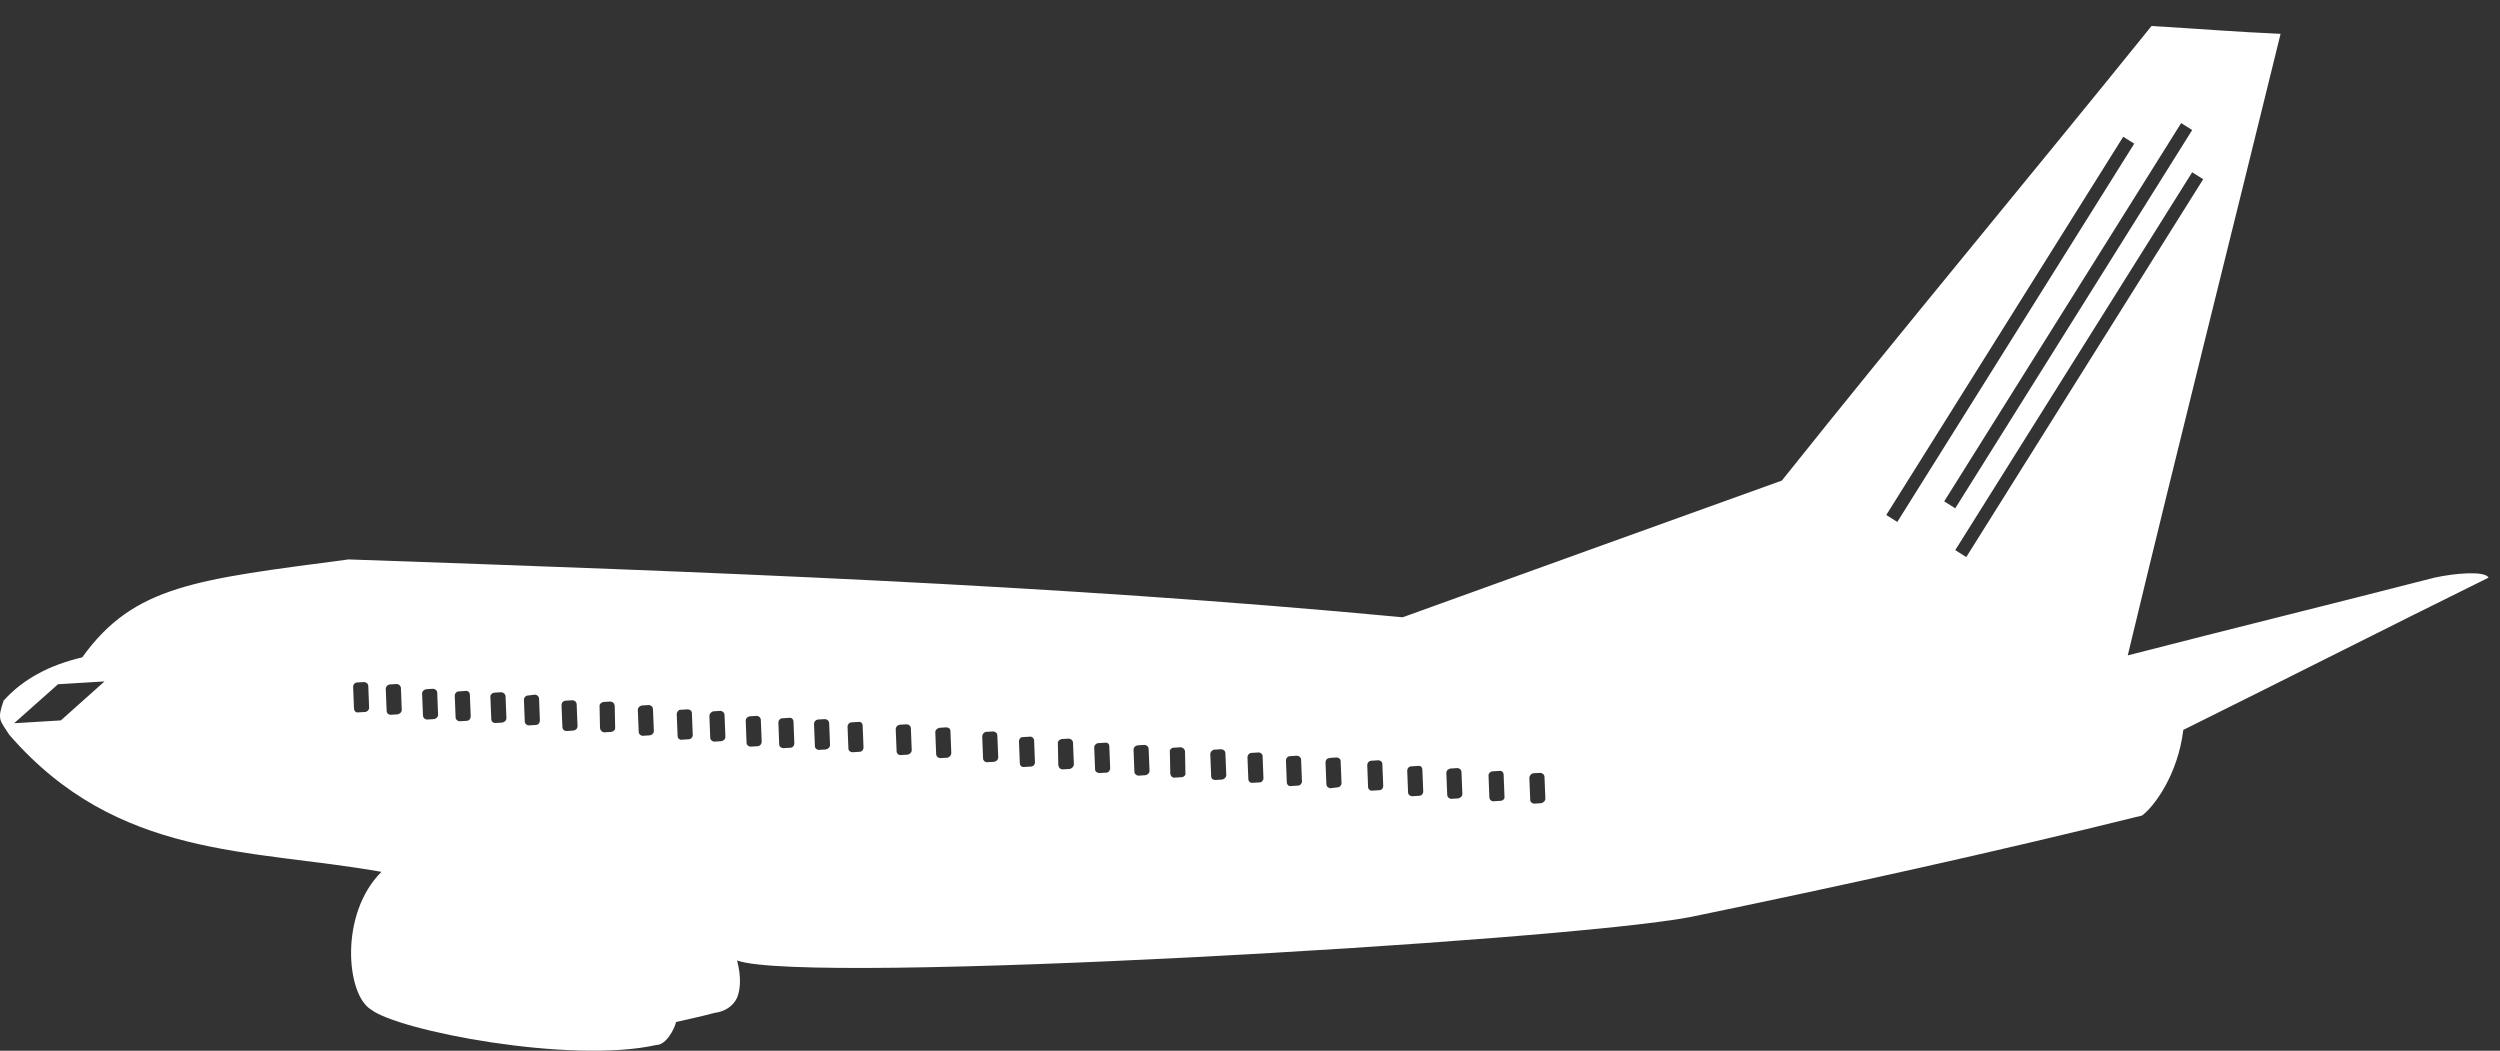 <svg width="69" height="29" viewBox="0 0 69 29" fill="none" xmlns="http://www.w3.org/2000/svg">
<rect x="0" y="0" width="69" height="29" fill="#333333" stroke="none"/>
<path fill-rule="evenodd" clip-rule="evenodd" d="M0.116 19.321C0.623 18.759 1.345 18.358 2.27 18.143C3.702 16.146 5.427 15.996 9.621 15.44C19.364 15.781 29.006 16.122 38.714 17.037C42.199 15.781 45.695 14.514 49.179 13.264C52.515 9.084 56.035 4.868 59.382 0.718C60.713 0.796 61.703 0.88 62.944 0.934C61.554 6.608 60.122 12.277 58.726 18.089C61.626 17.342 64.287 16.69 67.192 15.943C67.765 15.817 68.589 15.751 68.684 15.943C65.898 17.318 63.046 18.765 60.259 20.146C60.11 21.378 59.46 22.257 59.12 22.509C54.973 23.537 50.808 24.452 46.638 25.313C43.099 25.983 22.228 27.203 20.343 26.509C20.456 26.939 20.444 27.292 20.343 27.537C20.23 27.777 20.003 27.92 19.722 27.956C19.239 28.082 19.138 28.094 18.66 28.207C18.619 28.387 18.392 28.841 18.117 28.841C15.749 29.373 10.97 28.446 10.236 27.86C9.561 27.454 9.358 25.229 10.528 24.063C6.9 23.417 3.243 23.722 0.254 20.278C-0.003 19.871 -0.087 19.871 0.104 19.327L0.116 19.321ZM0.397 19.955L1.602 18.885L2.885 18.807L1.68 19.883L0.397 19.961V19.955ZM9.848 18.837L10.039 18.825C10.104 18.825 10.164 18.873 10.164 18.927L10.188 19.537C10.188 19.59 10.134 19.65 10.075 19.65L9.884 19.662C9.818 19.674 9.77 19.614 9.77 19.56L9.746 18.951C9.746 18.897 9.794 18.837 9.848 18.837ZM17.718 19.471L17.909 19.459C17.962 19.459 18.022 19.507 18.022 19.572L18.046 20.17C18.046 20.236 18.004 20.284 17.933 20.296L17.741 20.308C17.682 20.308 17.628 20.26 17.628 20.194L17.604 19.596C17.604 19.53 17.652 19.483 17.718 19.471ZM42.312 21.342L42.503 21.331C42.568 21.331 42.628 21.378 42.628 21.444L42.652 22.042C42.652 22.108 42.592 22.156 42.539 22.168L42.348 22.18C42.282 22.18 42.234 22.132 42.234 22.078L42.21 21.468C42.21 21.414 42.258 21.354 42.312 21.342ZM41.196 21.289L41.387 21.277C41.453 21.265 41.5 21.325 41.5 21.378L41.524 21.988C41.536 22.048 41.477 22.102 41.423 22.102L41.232 22.114C41.166 22.126 41.107 22.066 41.107 22.012L41.083 21.402C41.083 21.342 41.136 21.289 41.196 21.289ZM40.033 21.211L40.224 21.199C40.277 21.199 40.337 21.241 40.337 21.312L40.361 21.91C40.361 21.976 40.313 22.024 40.247 22.036L40.056 22.048C40.003 22.048 39.943 22 39.943 21.934L39.919 21.336C39.919 21.271 39.967 21.223 40.033 21.211ZM38.953 21.151L39.144 21.139C39.203 21.127 39.257 21.175 39.257 21.241L39.281 21.839C39.281 21.91 39.233 21.964 39.167 21.964L38.977 21.976C38.923 21.976 38.863 21.934 38.863 21.875L38.839 21.265C38.839 21.211 38.887 21.151 38.953 21.151ZM37.849 20.996L38.04 20.984C38.105 20.984 38.153 21.032 38.153 21.085L38.177 21.695C38.177 21.749 38.135 21.809 38.076 21.809L37.885 21.821C37.819 21.833 37.759 21.785 37.759 21.719L37.736 21.121C37.736 21.055 37.789 20.996 37.849 20.996ZM36.697 20.918L36.888 20.906C36.948 20.906 37.002 20.948 37.002 21.008L37.026 21.617C37.026 21.671 36.978 21.731 36.912 21.731L36.721 21.755C36.667 21.755 36.608 21.707 36.608 21.641L36.584 21.043C36.584 20.978 36.626 20.924 36.697 20.924V20.918ZM35.605 20.87L35.796 20.858C35.85 20.858 35.91 20.906 35.91 20.96L35.934 21.57C35.934 21.623 35.886 21.683 35.82 21.683L35.629 21.695C35.576 21.707 35.516 21.659 35.516 21.594L35.492 20.984C35.492 20.93 35.54 20.87 35.605 20.87ZM34.543 20.78L34.734 20.768C34.8 20.768 34.848 20.816 34.848 20.87L34.871 21.48C34.871 21.54 34.824 21.594 34.77 21.594L34.579 21.605C34.514 21.617 34.454 21.57 34.454 21.504L34.43 20.906C34.43 20.834 34.484 20.78 34.543 20.78ZM33.505 20.691L33.696 20.679C33.762 20.679 33.821 20.721 33.821 20.792L33.845 21.39C33.845 21.456 33.792 21.504 33.732 21.516L33.541 21.528C33.475 21.528 33.428 21.486 33.428 21.426L33.404 20.816C33.404 20.756 33.452 20.703 33.505 20.691ZM32.389 20.637L32.58 20.625C32.646 20.625 32.694 20.673 32.706 20.727L32.718 21.336C32.73 21.396 32.67 21.45 32.616 21.45L32.425 21.462C32.36 21.474 32.312 21.42 32.3 21.36L32.288 20.75C32.276 20.697 32.33 20.637 32.389 20.637ZM31.399 20.571L31.59 20.559C31.644 20.559 31.703 20.607 31.703 20.673L31.727 21.271C31.727 21.336 31.679 21.384 31.614 21.396L31.423 21.408C31.369 21.408 31.309 21.36 31.309 21.295L31.286 20.697C31.286 20.625 31.333 20.583 31.399 20.571ZM30.313 20.511L30.504 20.499C30.57 20.487 30.617 20.535 30.617 20.601L30.641 21.199C30.641 21.265 30.593 21.325 30.54 21.325L30.349 21.336C30.283 21.336 30.224 21.295 30.224 21.235L30.2 20.625C30.2 20.571 30.253 20.511 30.313 20.511ZM29.299 20.398L29.49 20.386C29.555 20.386 29.603 20.427 29.615 20.487L29.639 21.097C29.639 21.151 29.585 21.211 29.526 21.223L29.335 21.235C29.269 21.235 29.221 21.193 29.209 21.121L29.197 20.523C29.185 20.457 29.245 20.41 29.299 20.398ZM28.225 20.344L28.428 20.332C28.481 20.32 28.541 20.38 28.541 20.433L28.565 21.043C28.565 21.103 28.517 21.157 28.451 21.157L28.261 21.169C28.195 21.181 28.147 21.121 28.147 21.067L28.123 20.457C28.123 20.404 28.165 20.344 28.225 20.344ZM27.21 20.2L27.401 20.188C27.467 20.188 27.527 20.23 27.527 20.302L27.551 20.9C27.551 20.966 27.503 21.014 27.437 21.026L27.246 21.037C27.181 21.037 27.133 20.99 27.133 20.936L27.109 20.326C27.109 20.272 27.151 20.212 27.21 20.2ZM25.928 20.087L26.119 20.075C26.184 20.075 26.232 20.117 26.232 20.176L26.256 20.786C26.256 20.84 26.208 20.9 26.154 20.912L25.963 20.924C25.898 20.924 25.838 20.876 25.838 20.81L25.814 20.212C25.814 20.14 25.874 20.099 25.928 20.087ZM24.824 20.003L25.015 19.991C25.08 19.991 25.14 20.033 25.14 20.105L25.164 20.703C25.164 20.768 25.11 20.816 25.051 20.828L24.86 20.84C24.794 20.84 24.746 20.798 24.746 20.727L24.722 20.128C24.722 20.063 24.77 20.015 24.824 20.003ZM23.505 19.937L23.696 19.925C23.756 19.913 23.809 19.961 23.809 20.027L23.833 20.625C23.833 20.697 23.786 20.75 23.72 20.75L23.529 20.762C23.475 20.762 23.416 20.721 23.416 20.661L23.392 20.051C23.392 19.997 23.44 19.937 23.505 19.937ZM22.569 19.859L22.759 19.848C22.825 19.848 22.885 19.895 22.885 19.961L22.909 20.559C22.909 20.625 22.855 20.673 22.795 20.685L22.604 20.697C22.539 20.697 22.491 20.649 22.491 20.595L22.467 19.985C22.467 19.913 22.515 19.871 22.569 19.859ZM21.596 19.824L21.787 19.812C21.852 19.8 21.9 19.859 21.9 19.913L21.924 20.523C21.924 20.577 21.876 20.637 21.823 20.637L21.62 20.649C21.566 20.649 21.506 20.607 21.506 20.547L21.483 19.937C21.483 19.883 21.53 19.824 21.596 19.824ZM20.695 19.77L20.886 19.758C20.94 19.758 20.999 19.806 20.999 19.871L21.023 20.469C21.023 20.535 20.981 20.583 20.922 20.595L20.719 20.607C20.659 20.607 20.605 20.559 20.605 20.505L20.582 19.895C20.582 19.823 20.629 19.782 20.695 19.77ZM19.693 19.632L19.884 19.62C19.937 19.62 19.997 19.668 19.997 19.734L20.021 20.332C20.021 20.404 19.973 20.445 19.907 20.457L19.716 20.469C19.663 20.469 19.603 20.422 19.603 20.368L19.579 19.758C19.579 19.704 19.627 19.644 19.693 19.632ZM18.78 19.59L18.983 19.578C19.036 19.578 19.096 19.62 19.096 19.68L19.12 20.29C19.12 20.344 19.072 20.404 19.006 20.404L18.816 20.416C18.762 20.427 18.702 20.38 18.702 20.314L18.678 19.716C18.678 19.65 18.726 19.59 18.78 19.59ZM16.65 19.375L16.841 19.363C16.906 19.363 16.954 19.405 16.966 19.477L16.978 20.075C16.99 20.14 16.936 20.188 16.876 20.2L16.685 20.212C16.62 20.212 16.572 20.164 16.56 20.099L16.548 19.501C16.536 19.435 16.596 19.387 16.65 19.375ZM15.6 19.339L15.802 19.327C15.856 19.327 15.916 19.375 15.916 19.441L15.94 20.039C15.94 20.105 15.898 20.152 15.826 20.164L15.635 20.176C15.57 20.176 15.522 20.128 15.522 20.063L15.498 19.465C15.498 19.393 15.54 19.351 15.6 19.339ZM14.573 19.196L14.764 19.172C14.818 19.172 14.878 19.22 14.878 19.285L14.901 19.883C14.901 19.949 14.854 20.009 14.788 20.009L14.597 20.021C14.543 20.021 14.484 19.973 14.484 19.919L14.46 19.309C14.46 19.256 14.508 19.196 14.573 19.196ZM13.636 19.118L13.828 19.106C13.893 19.106 13.941 19.148 13.953 19.208L13.977 19.818C13.977 19.889 13.923 19.931 13.863 19.943L13.672 19.955C13.607 19.955 13.559 19.913 13.559 19.841L13.535 19.244C13.523 19.178 13.577 19.13 13.636 19.118ZM12.664 19.082L12.855 19.07C12.909 19.058 12.968 19.106 12.968 19.172L12.992 19.77C12.992 19.835 12.95 19.895 12.879 19.895L12.688 19.907C12.634 19.907 12.575 19.859 12.575 19.806L12.551 19.196C12.551 19.142 12.598 19.082 12.664 19.082ZM11.763 19.022L11.954 19.01C12.008 19.01 12.067 19.058 12.067 19.112L12.091 19.722C12.091 19.788 12.043 19.835 11.978 19.848L11.787 19.859C11.733 19.859 11.674 19.812 11.674 19.746L11.65 19.148C11.65 19.082 11.697 19.034 11.763 19.022ZM10.749 18.891L10.94 18.879C11.005 18.879 11.065 18.927 11.065 18.992L11.089 19.59C11.089 19.656 11.035 19.704 10.975 19.716L10.784 19.728C10.719 19.728 10.671 19.68 10.671 19.614L10.647 19.016C10.647 18.951 10.695 18.903 10.749 18.891ZM58.905 3.965L52.365 14.406L52.061 14.214L58.601 3.774L58.905 3.965ZM60.808 4.946L54.269 15.375L53.965 15.183L60.504 4.755L60.808 4.946ZM60.504 3.589L53.965 14.029L53.66 13.838L60.2 3.397L60.504 3.589Z" fill="white"/>
</svg>
